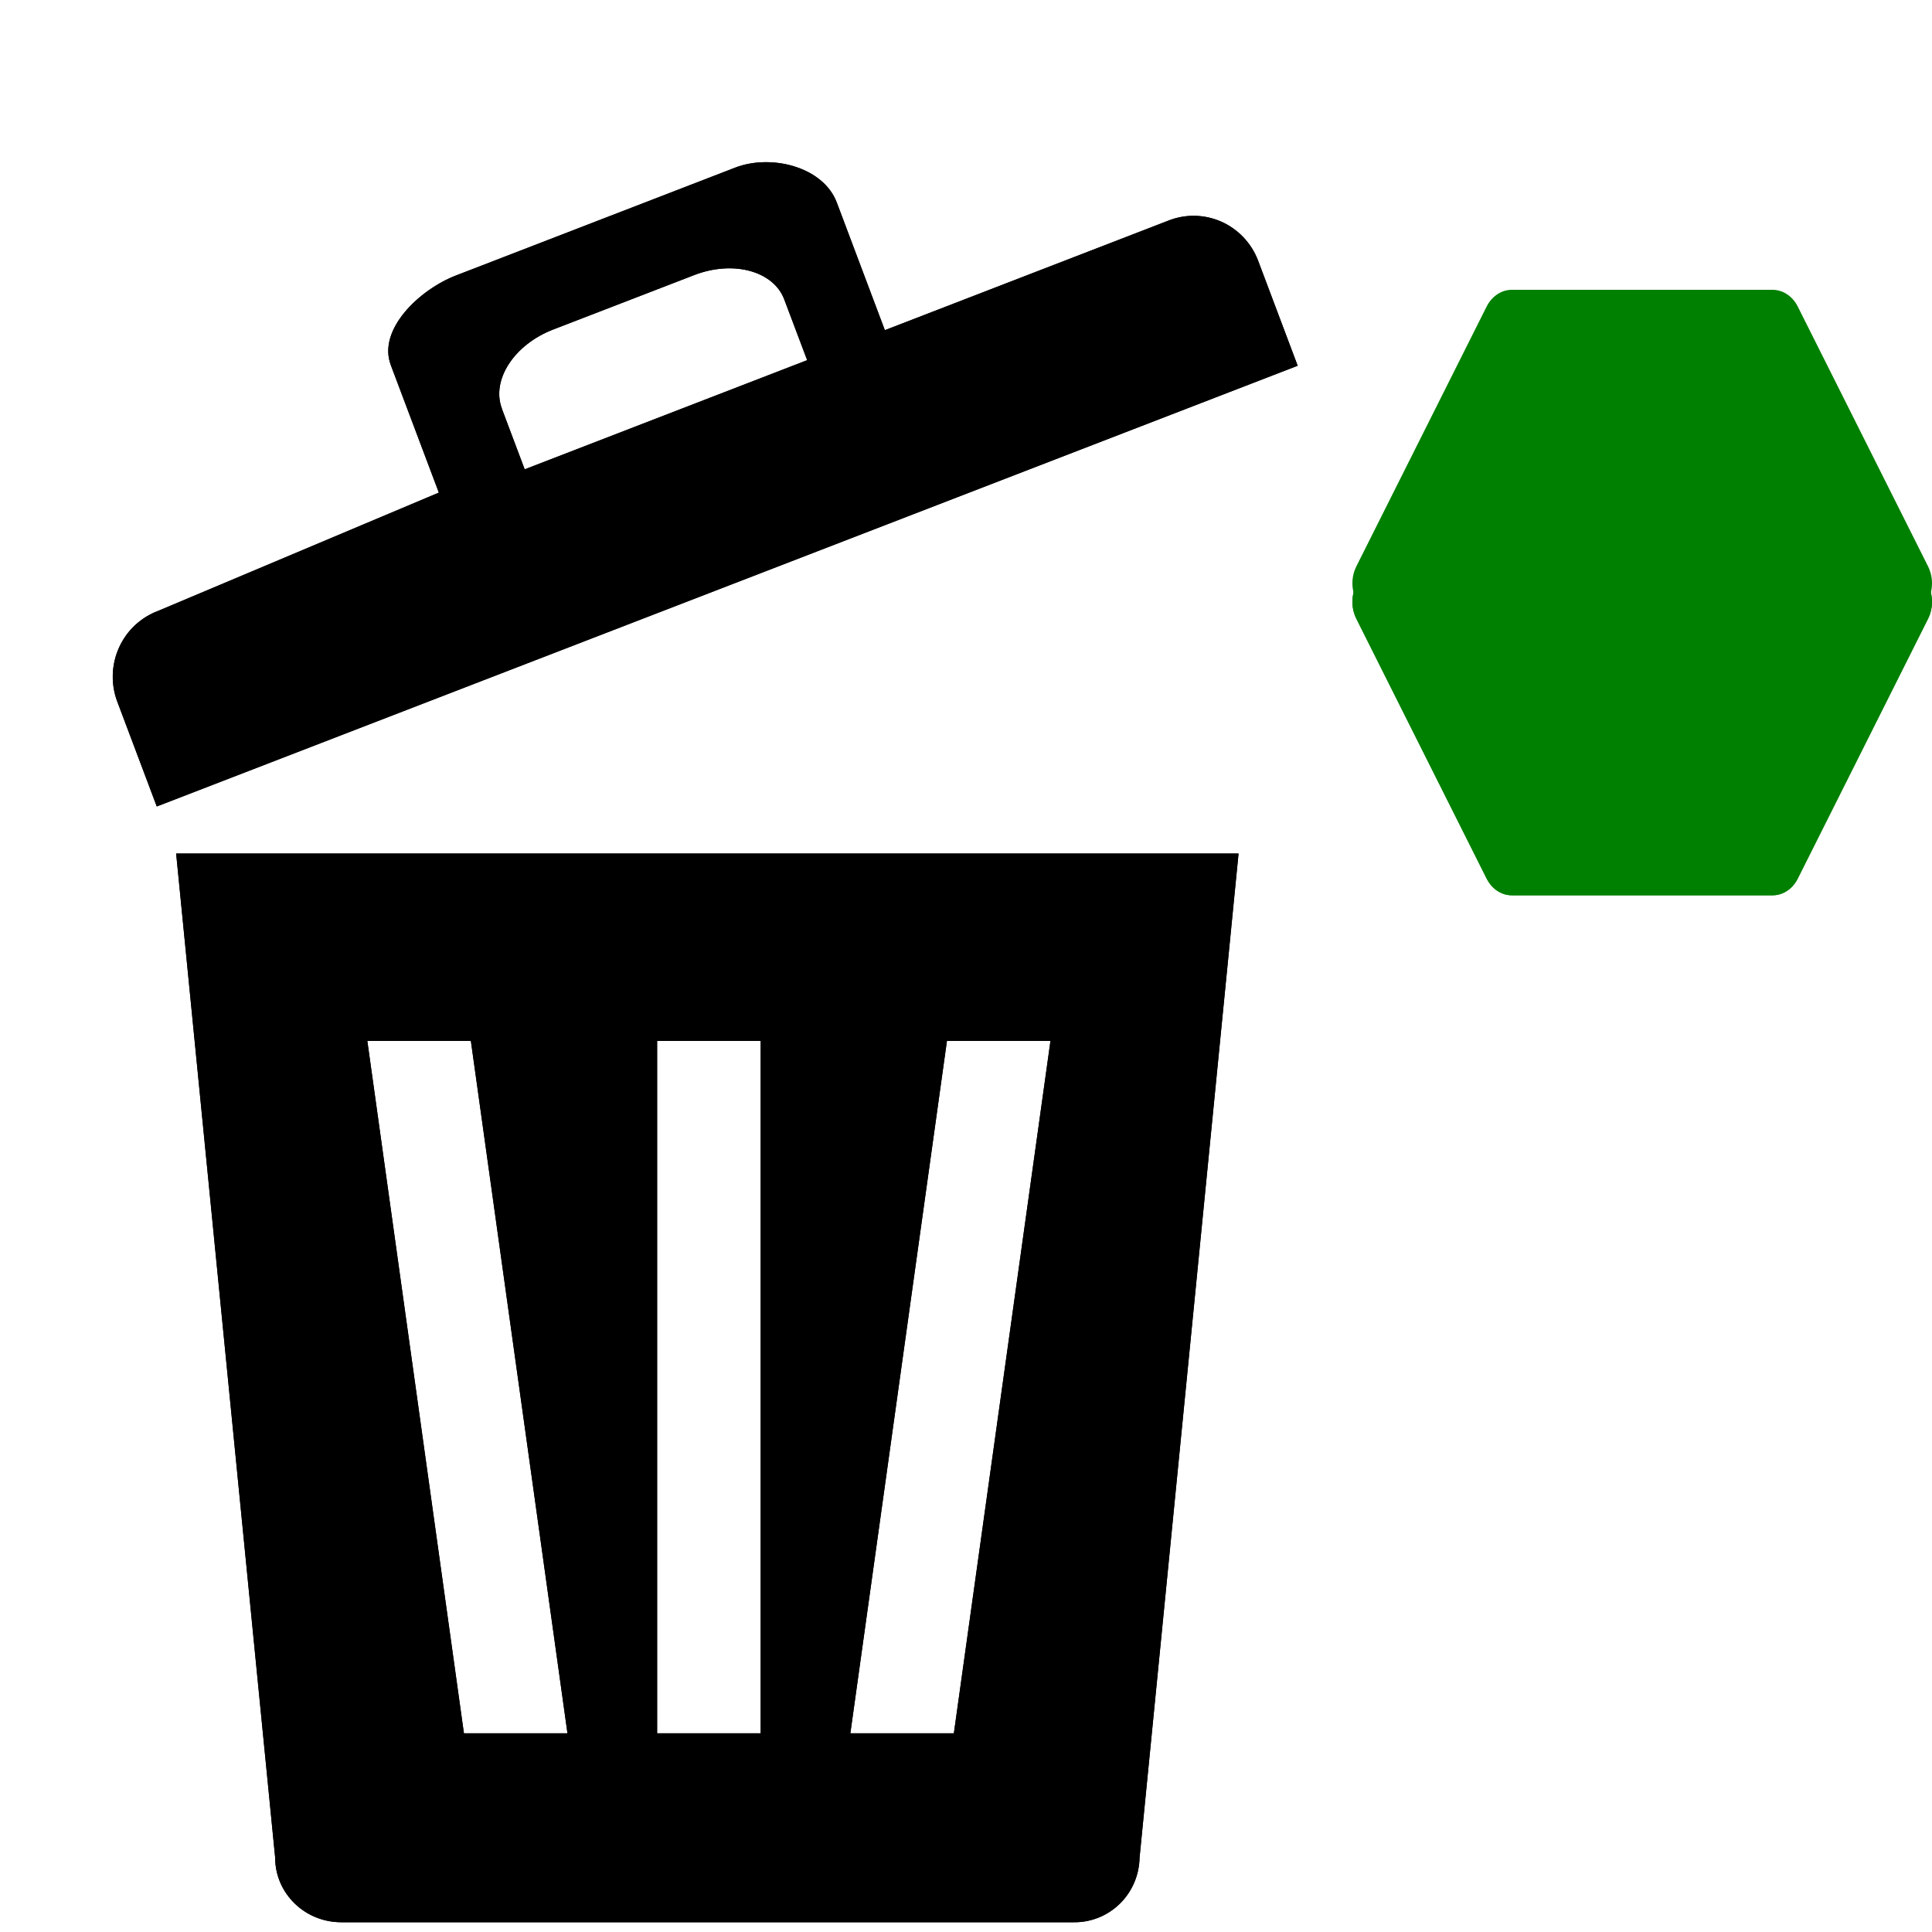 <svg width="40" height="40" viewBox="0 0 40 40" fill="none" xmlns="http://www.w3.org/2000/svg">
<path d="M36.7 18.536H31.3C31.195 18.536 31.091 18.504 31 18.444C30.909 18.383 30.833 18.296 30.78 18.191L28.08 12.807C28.028 12.701 28 12.582 28 12.461C28 12.34 28.028 12.221 28.08 12.116L30.78 6.732C30.833 6.627 30.909 6.539 31 6.479C31.091 6.418 31.195 6.386 31.3 6.386H36.7C36.805 6.386 36.909 6.418 37 6.479C37.091 6.539 37.167 6.627 37.22 6.732L39.92 12.116C39.972 12.221 40 12.34 40 12.461C40 12.582 39.972 12.701 39.92 12.807L37.22 18.191C37.167 18.296 37.091 18.383 37 18.444C36.909 18.504 36.805 18.536 36.7 18.536Z" fill="#008000"/>
<path fill-rule="evenodd" clip-rule="evenodd" d="M3.646 17.671L5.696 38.46C5.696 39.201 6.31 39.798 7.064 39.798H22.224C22.581 39.804 22.925 39.667 23.182 39.416C23.439 39.165 23.586 38.821 23.593 38.46L25.642 17.671H3.646ZM15.748 35.886H13.604V21.551H15.748V35.886ZM19.748 35.886H17.605L19.605 21.551H21.748L19.748 35.886ZM11.748 35.886H9.604L7.604 21.551H9.748L11.748 35.886Z" fill="black"/>
<path fill-rule="evenodd" clip-rule="evenodd" d="M24.183 4.57L18.319 6.836L17.324 4.194C17.045 3.453 15.967 3.182 15.219 3.471L9.436 5.705C8.688 5.994 7.812 6.82 8.09 7.558L9.085 10.199L3.275 12.647C3.098 12.713 2.936 12.813 2.797 12.942C2.658 13.071 2.546 13.227 2.467 13.4C2.387 13.573 2.343 13.761 2.335 13.951C2.327 14.142 2.357 14.332 2.422 14.511L3.245 16.697L26.866 7.572L26.043 5.387C25.974 5.209 25.871 5.047 25.74 4.91C25.609 4.773 25.453 4.663 25.28 4.587C25.108 4.512 24.922 4.471 24.733 4.468C24.545 4.465 24.358 4.5 24.183 4.57ZM10.39 8.458C10.167 7.867 10.643 7.135 11.45 6.823L14.372 5.695C15.18 5.383 16.015 5.611 16.236 6.199L16.711 7.457L10.862 9.717L10.388 8.458L10.39 8.458Z" fill="black"/>
<path d="M36.7 18.536H31.3C31.195 18.536 31.091 18.504 31 18.444C30.909 18.383 30.833 18.296 30.78 18.191L28.08 12.807C28.028 12.701 28 12.582 28 12.461C28 12.34 28.028 12.221 28.08 12.116L30.78 6.732C30.833 6.627 30.909 6.539 31 6.479C31.091 6.418 31.195 6.386 31.3 6.386H36.7C36.805 6.386 36.909 6.418 37 6.479C37.091 6.539 37.167 6.627 37.22 6.732L39.92 12.116C39.972 12.221 40 12.34 40 12.461C40 12.582 39.972 12.701 39.92 12.807L37.22 18.191C37.167 18.296 37.091 18.383 37 18.444C36.909 18.504 36.805 18.536 36.7 18.536Z" fill="#008000"/>
<path d="M36.7 18.15H31.3C31.195 18.15 31.091 18.118 31 18.057C30.909 17.997 30.833 17.91 30.78 17.805L28.08 12.42C28.028 12.315 28 12.196 28 12.075C28 11.954 28.028 11.835 28.08 11.729L30.78 6.345C30.833 6.24 30.909 6.153 31 6.093C31.091 6.032 31.195 6 31.3 6H36.7C36.805 6 36.909 6.032 37 6.093C37.091 6.153 37.167 6.24 37.22 6.345L39.92 11.729C39.972 11.835 40 11.954 40 12.075C40 12.196 39.972 12.315 39.92 12.42L37.22 17.805C37.167 17.91 37.091 17.997 37 18.057C36.909 18.118 36.805 18.15 36.7 18.15Z" fill="#008000"/>
<path fill-rule="evenodd" clip-rule="evenodd" d="M3.648 17.671L5.698 38.46C5.698 39.201 6.312 39.798 7.066 39.798H22.226C22.583 39.804 22.927 39.667 23.184 39.416C23.441 39.165 23.588 38.821 23.594 38.46L25.644 17.671H3.648ZM15.75 35.886H13.606V21.551H15.75V35.886ZM19.75 35.886H17.606L19.606 21.551H21.75L19.75 35.886ZM11.75 35.886H9.606L7.606 21.551H9.75L11.75 35.886Z" fill="black"/>
<path fill-rule="evenodd" clip-rule="evenodd" d="M24.185 4.57L18.321 6.836L17.326 4.194C17.047 3.453 15.969 3.182 15.221 3.471L9.438 5.705C8.69 5.994 7.814 6.82 8.092 7.558L9.087 10.199L3.277 12.647C3.1 12.713 2.938 12.813 2.799 12.942C2.66 13.071 2.548 13.227 2.469 13.4C2.389 13.573 2.344 13.761 2.337 13.951C2.329 14.142 2.358 14.332 2.423 14.511L3.247 16.697L26.868 7.572L26.045 5.387C25.976 5.209 25.873 5.047 25.742 4.91C25.611 4.773 25.455 4.663 25.282 4.587C25.11 4.512 24.924 4.471 24.735 4.468C24.547 4.465 24.36 4.5 24.185 4.57ZM10.392 8.458C10.169 7.867 10.645 7.135 11.452 6.823L14.374 5.695C15.182 5.383 16.017 5.611 16.238 6.199L16.712 7.457L10.864 9.717L10.39 8.458L10.392 8.458Z" fill="black"/>
</svg>
